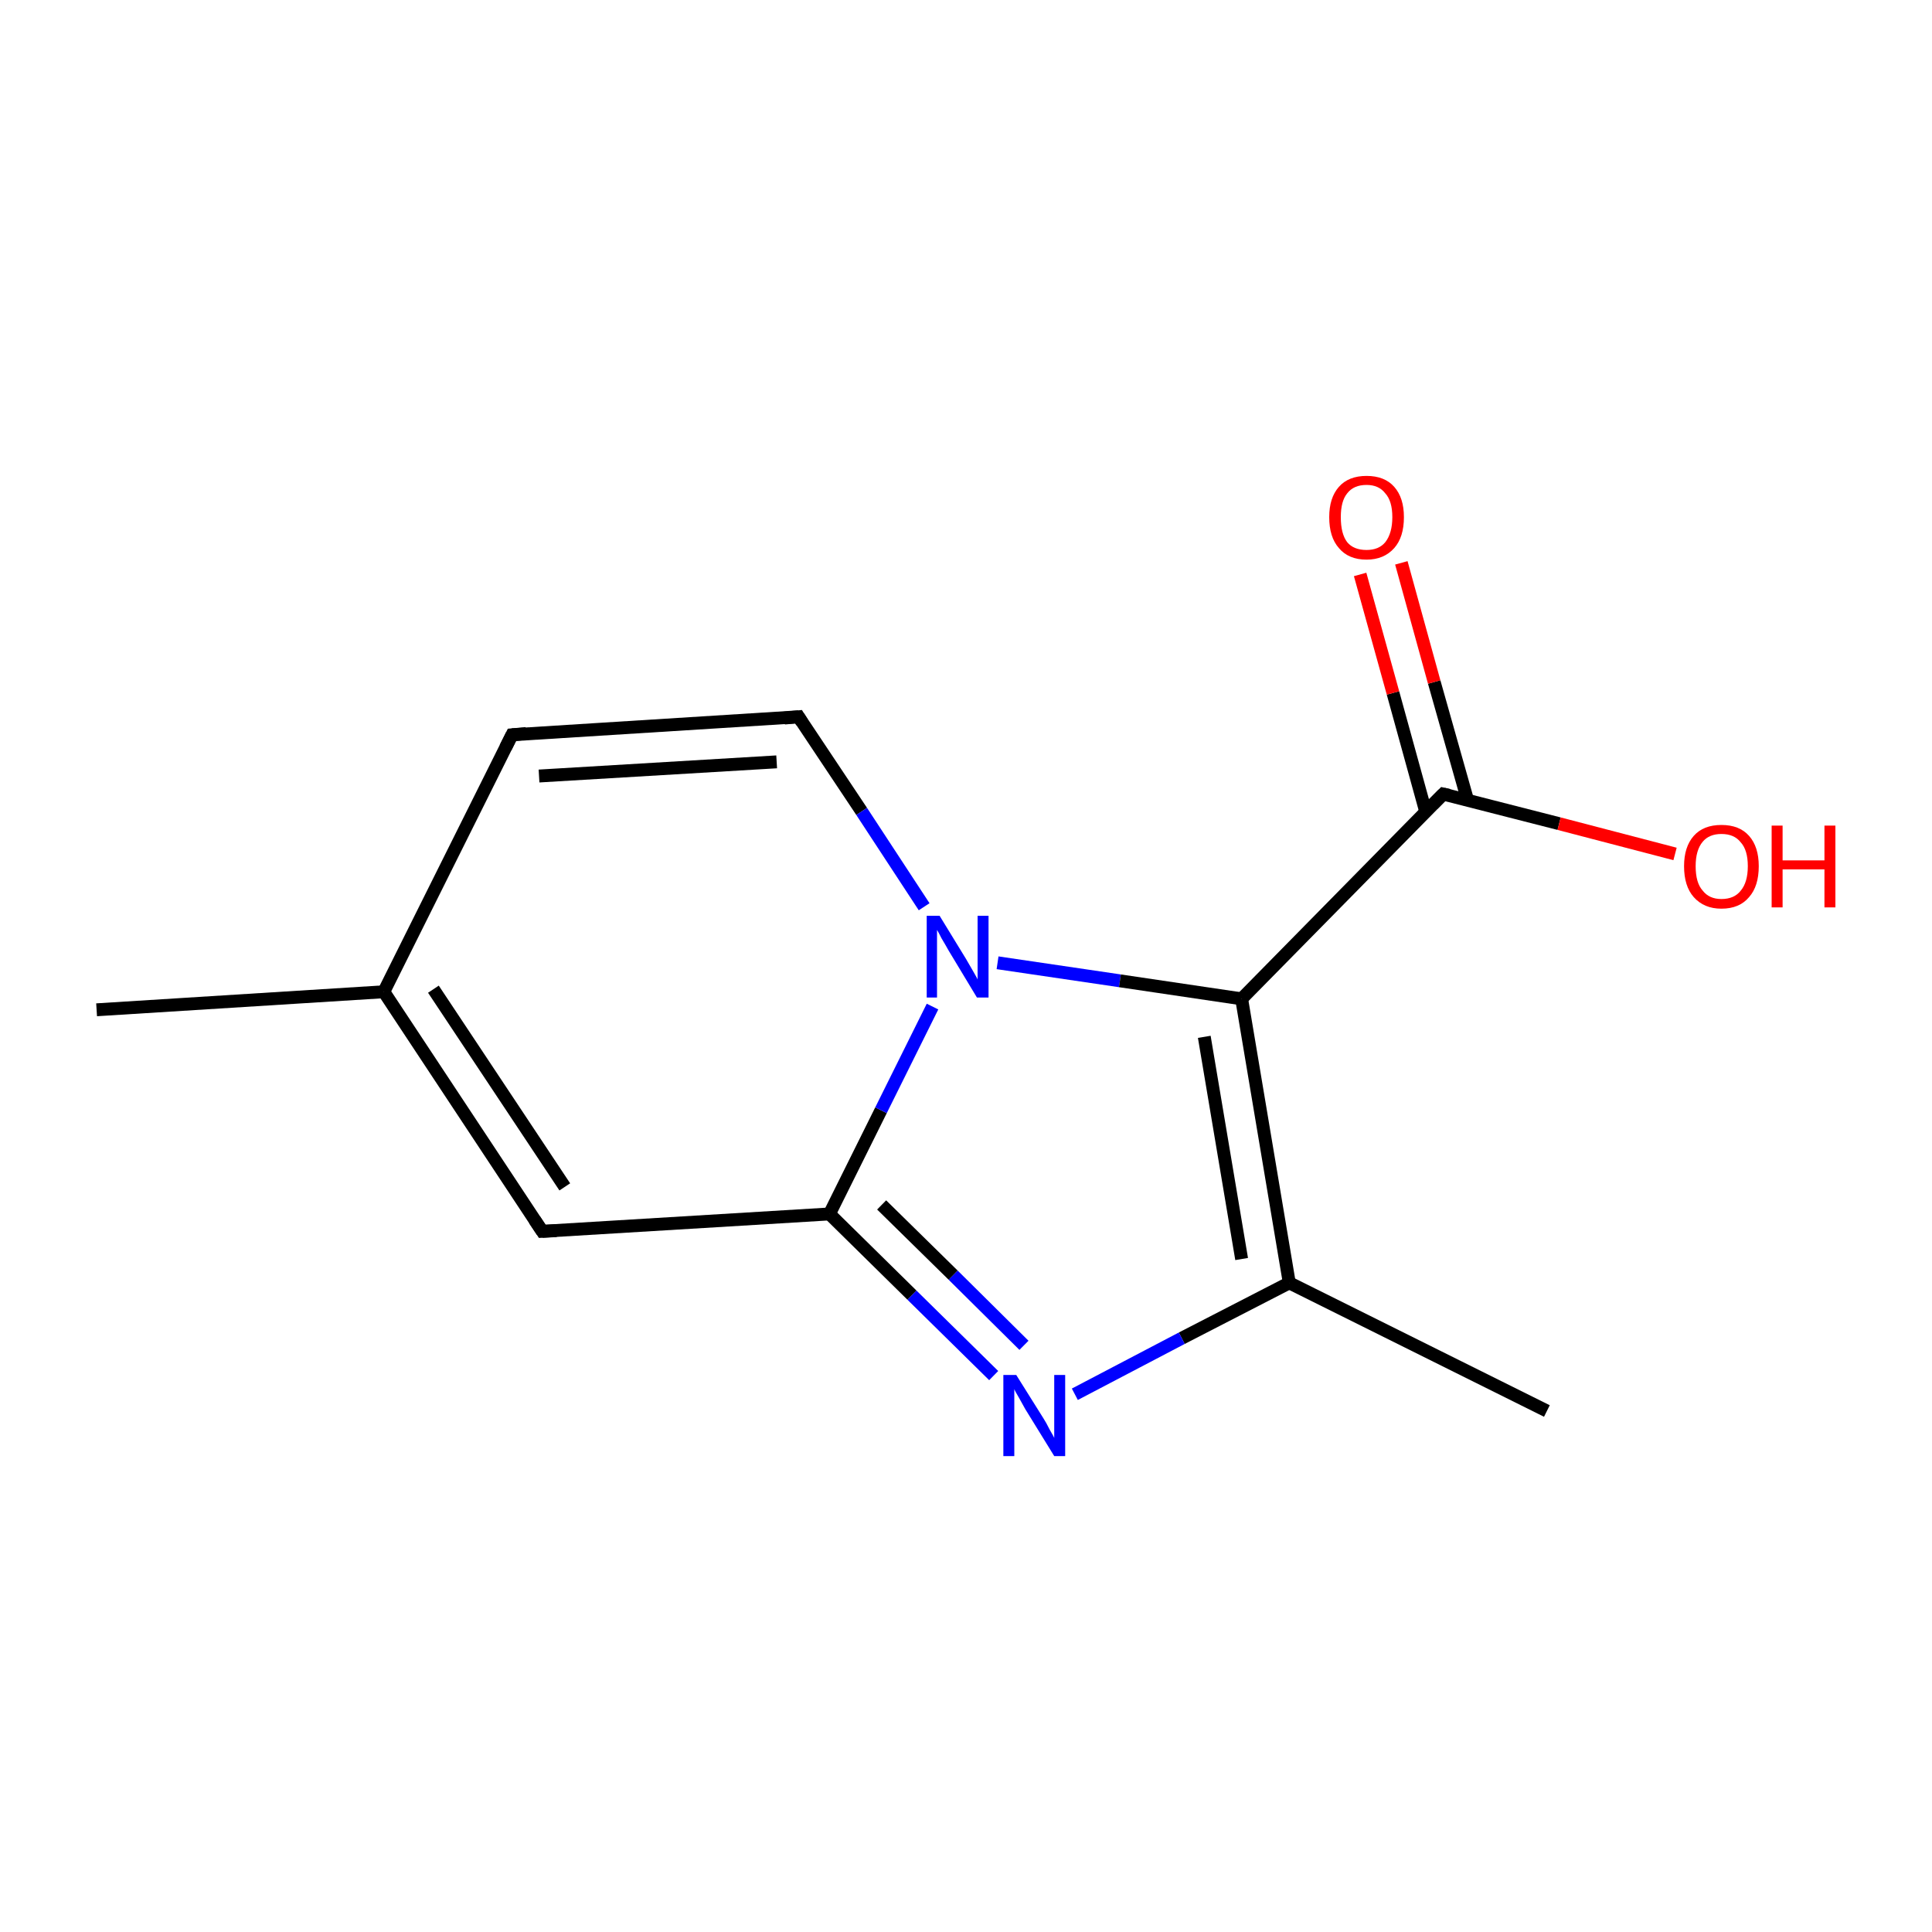 <?xml version='1.0' encoding='iso-8859-1'?>
<svg version='1.1' baseProfile='full'
              xmlns='http://www.w3.org/2000/svg'
                      xmlns:rdkit='http://www.rdkit.org/xml'
                      xmlns:xlink='http://www.w3.org/1999/xlink'
                  xml:space='preserve'
width='300px' height='300px' viewBox='0 0 300 300'>
<!-- END OF HEADER -->
<rect style='opacity:1.0;fill:#FFFFFF;stroke:none' width='300.0' height='300.0' x='0.0' y='0.0'> </rect>
<path class='bond-0 atom-0 atom-1' d='M 15.0,156.8 L 59.6,154.0' style='fill:none;fill-rule:evenodd;stroke:#000000;stroke-width:2.0px;stroke-linecap:butt;stroke-linejoin:miter;stroke-opacity:1' />
<path class='bond-1 atom-1 atom-2' d='M 59.6,154.0 L 79.5,114.1' style='fill:none;fill-rule:evenodd;stroke:#000000;stroke-width:2.0px;stroke-linecap:butt;stroke-linejoin:miter;stroke-opacity:1' />
<path class='bond-2 atom-2 atom-3' d='M 79.5,114.1 L 124.0,111.3' style='fill:none;fill-rule:evenodd;stroke:#000000;stroke-width:2.0px;stroke-linecap:butt;stroke-linejoin:miter;stroke-opacity:1' />
<path class='bond-2 atom-2 atom-3' d='M 83.7,120.5 L 120.6,118.3' style='fill:none;fill-rule:evenodd;stroke:#000000;stroke-width:2.0px;stroke-linecap:butt;stroke-linejoin:miter;stroke-opacity:1' />
<path class='bond-3 atom-3 atom-4' d='M 124.0,111.3 L 133.8,126.0' style='fill:none;fill-rule:evenodd;stroke:#000000;stroke-width:2.0px;stroke-linecap:butt;stroke-linejoin:miter;stroke-opacity:1' />
<path class='bond-3 atom-3 atom-4' d='M 133.8,126.0 L 143.5,140.8' style='fill:none;fill-rule:evenodd;stroke:#0000FF;stroke-width:2.0px;stroke-linecap:butt;stroke-linejoin:miter;stroke-opacity:1' />
<path class='bond-4 atom-4 atom-5' d='M 154.9,149.5 L 173.9,152.3' style='fill:none;fill-rule:evenodd;stroke:#0000FF;stroke-width:2.0px;stroke-linecap:butt;stroke-linejoin:miter;stroke-opacity:1' />
<path class='bond-4 atom-4 atom-5' d='M 173.9,152.3 L 192.8,155.1' style='fill:none;fill-rule:evenodd;stroke:#000000;stroke-width:2.0px;stroke-linecap:butt;stroke-linejoin:miter;stroke-opacity:1' />
<path class='bond-5 atom-5 atom-6' d='M 192.8,155.1 L 224.1,123.3' style='fill:none;fill-rule:evenodd;stroke:#000000;stroke-width:2.0px;stroke-linecap:butt;stroke-linejoin:miter;stroke-opacity:1' />
<path class='bond-6 atom-6 atom-7' d='M 227.9,124.3 L 222.7,105.9' style='fill:none;fill-rule:evenodd;stroke:#000000;stroke-width:2.0px;stroke-linecap:butt;stroke-linejoin:miter;stroke-opacity:1' />
<path class='bond-6 atom-6 atom-7' d='M 222.7,105.9 L 217.6,87.4' style='fill:none;fill-rule:evenodd;stroke:#FF0000;stroke-width:2.0px;stroke-linecap:butt;stroke-linejoin:miter;stroke-opacity:1' />
<path class='bond-6 atom-6 atom-7' d='M 221.4,126.1 L 216.3,107.6' style='fill:none;fill-rule:evenodd;stroke:#000000;stroke-width:2.0px;stroke-linecap:butt;stroke-linejoin:miter;stroke-opacity:1' />
<path class='bond-6 atom-6 atom-7' d='M 216.3,107.6 L 211.2,89.2' style='fill:none;fill-rule:evenodd;stroke:#FF0000;stroke-width:2.0px;stroke-linecap:butt;stroke-linejoin:miter;stroke-opacity:1' />
<path class='bond-7 atom-6 atom-8' d='M 224.1,123.3 L 242.1,127.9' style='fill:none;fill-rule:evenodd;stroke:#000000;stroke-width:2.0px;stroke-linecap:butt;stroke-linejoin:miter;stroke-opacity:1' />
<path class='bond-7 atom-6 atom-8' d='M 242.1,127.9 L 260.1,132.6' style='fill:none;fill-rule:evenodd;stroke:#FF0000;stroke-width:2.0px;stroke-linecap:butt;stroke-linejoin:miter;stroke-opacity:1' />
<path class='bond-8 atom-5 atom-9' d='M 192.8,155.1 L 200.2,199.2' style='fill:none;fill-rule:evenodd;stroke:#000000;stroke-width:2.0px;stroke-linecap:butt;stroke-linejoin:miter;stroke-opacity:1' />
<path class='bond-8 atom-5 atom-9' d='M 187.0,161.0 L 192.8,195.5' style='fill:none;fill-rule:evenodd;stroke:#000000;stroke-width:2.0px;stroke-linecap:butt;stroke-linejoin:miter;stroke-opacity:1' />
<path class='bond-9 atom-9 atom-10' d='M 200.2,199.2 L 240.2,219.1' style='fill:none;fill-rule:evenodd;stroke:#000000;stroke-width:2.0px;stroke-linecap:butt;stroke-linejoin:miter;stroke-opacity:1' />
<path class='bond-10 atom-9 atom-11' d='M 200.2,199.2 L 183.5,207.8' style='fill:none;fill-rule:evenodd;stroke:#000000;stroke-width:2.0px;stroke-linecap:butt;stroke-linejoin:miter;stroke-opacity:1' />
<path class='bond-10 atom-9 atom-11' d='M 183.5,207.8 L 166.9,216.5' style='fill:none;fill-rule:evenodd;stroke:#0000FF;stroke-width:2.0px;stroke-linecap:butt;stroke-linejoin:miter;stroke-opacity:1' />
<path class='bond-11 atom-11 atom-12' d='M 154.3,213.6 L 141.6,201.1' style='fill:none;fill-rule:evenodd;stroke:#0000FF;stroke-width:2.0px;stroke-linecap:butt;stroke-linejoin:miter;stroke-opacity:1' />
<path class='bond-11 atom-11 atom-12' d='M 141.6,201.1 L 128.8,188.5' style='fill:none;fill-rule:evenodd;stroke:#000000;stroke-width:2.0px;stroke-linecap:butt;stroke-linejoin:miter;stroke-opacity:1' />
<path class='bond-11 atom-11 atom-12' d='M 159.0,208.9 L 148.0,198.0' style='fill:none;fill-rule:evenodd;stroke:#0000FF;stroke-width:2.0px;stroke-linecap:butt;stroke-linejoin:miter;stroke-opacity:1' />
<path class='bond-11 atom-11 atom-12' d='M 148.0,198.0 L 136.9,187.1' style='fill:none;fill-rule:evenodd;stroke:#000000;stroke-width:2.0px;stroke-linecap:butt;stroke-linejoin:miter;stroke-opacity:1' />
<path class='bond-12 atom-12 atom-13' d='M 128.8,188.5 L 84.2,191.2' style='fill:none;fill-rule:evenodd;stroke:#000000;stroke-width:2.0px;stroke-linecap:butt;stroke-linejoin:miter;stroke-opacity:1' />
<path class='bond-13 atom-13 atom-1' d='M 84.2,191.2 L 59.6,154.0' style='fill:none;fill-rule:evenodd;stroke:#000000;stroke-width:2.0px;stroke-linecap:butt;stroke-linejoin:miter;stroke-opacity:1' />
<path class='bond-13 atom-13 atom-1' d='M 87.7,184.3 L 67.3,153.6' style='fill:none;fill-rule:evenodd;stroke:#000000;stroke-width:2.0px;stroke-linecap:butt;stroke-linejoin:miter;stroke-opacity:1' />
<path class='bond-14 atom-12 atom-4' d='M 128.8,188.5 L 136.8,172.4' style='fill:none;fill-rule:evenodd;stroke:#000000;stroke-width:2.0px;stroke-linecap:butt;stroke-linejoin:miter;stroke-opacity:1' />
<path class='bond-14 atom-12 atom-4' d='M 136.8,172.4 L 144.8,156.3' style='fill:none;fill-rule:evenodd;stroke:#0000FF;stroke-width:2.0px;stroke-linecap:butt;stroke-linejoin:miter;stroke-opacity:1' />
<path d='M 78.5,116.1 L 79.5,114.1 L 81.7,113.9' style='fill:none;stroke:#000000;stroke-width:2.0px;stroke-linecap:butt;stroke-linejoin:miter;stroke-miterlimit:10;stroke-opacity:1;' />
<path d='M 121.8,111.5 L 124.0,111.3 L 124.5,112.1' style='fill:none;stroke:#000000;stroke-width:2.0px;stroke-linecap:butt;stroke-linejoin:miter;stroke-miterlimit:10;stroke-opacity:1;' />
<path d='M 222.5,124.9 L 224.1,123.3 L 225.0,123.5' style='fill:none;stroke:#000000;stroke-width:2.0px;stroke-linecap:butt;stroke-linejoin:miter;stroke-miterlimit:10;stroke-opacity:1;' />
<path d='M 86.4,191.1 L 84.2,191.2 L 83.0,189.4' style='fill:none;stroke:#000000;stroke-width:2.0px;stroke-linecap:butt;stroke-linejoin:miter;stroke-miterlimit:10;stroke-opacity:1;' />
<path class='atom-4' d='M 145.9 142.2
L 150.0 148.9
Q 150.4 149.6, 151.1 150.8
Q 151.8 152.0, 151.8 152.1
L 151.8 142.2
L 153.5 142.2
L 153.5 154.9
L 151.7 154.9
L 147.3 147.6
Q 146.8 146.7, 146.2 145.7
Q 145.7 144.7, 145.5 144.4
L 145.5 154.9
L 143.9 154.9
L 143.9 142.2
L 145.9 142.2
' fill='#0000FF'/>
<path class='atom-7' d='M 206.4 80.3
Q 206.4 77.3, 207.9 75.6
Q 209.4 73.9, 212.2 73.9
Q 215.0 73.9, 216.5 75.6
Q 218.0 77.3, 218.0 80.3
Q 218.0 83.4, 216.5 85.1
Q 214.9 86.9, 212.2 86.9
Q 209.4 86.9, 207.9 85.1
Q 206.4 83.4, 206.4 80.3
M 212.2 85.4
Q 214.1 85.4, 215.1 84.2
Q 216.2 82.8, 216.2 80.3
Q 216.2 77.8, 215.1 76.6
Q 214.1 75.3, 212.2 75.3
Q 210.2 75.3, 209.2 76.6
Q 208.2 77.8, 208.2 80.3
Q 208.2 82.9, 209.2 84.2
Q 210.2 85.4, 212.2 85.4
' fill='#FF0000'/>
<path class='atom-8' d='M 261.5 134.5
Q 261.5 131.5, 263.0 129.8
Q 264.5 128.1, 267.3 128.1
Q 270.1 128.1, 271.6 129.8
Q 273.1 131.5, 273.1 134.5
Q 273.1 137.6, 271.6 139.3
Q 270.1 141.1, 267.3 141.1
Q 264.6 141.1, 263.0 139.3
Q 261.5 137.6, 261.5 134.5
M 267.3 139.6
Q 269.3 139.6, 270.3 138.3
Q 271.4 137.0, 271.4 134.5
Q 271.4 132.0, 270.3 130.8
Q 269.3 129.5, 267.3 129.5
Q 265.4 129.5, 264.4 130.7
Q 263.3 132.0, 263.3 134.5
Q 263.3 137.1, 264.4 138.3
Q 265.4 139.6, 267.3 139.6
' fill='#FF0000'/>
<path class='atom-8' d='M 275.1 128.2
L 276.8 128.2
L 276.8 133.6
L 283.3 133.6
L 283.3 128.2
L 285.0 128.2
L 285.0 140.9
L 283.3 140.9
L 283.3 135.0
L 276.8 135.0
L 276.8 140.9
L 275.1 140.9
L 275.1 128.2
' fill='#FF0000'/>
<path class='atom-11' d='M 157.8 213.5
L 162.0 220.2
Q 162.4 220.8, 163.0 222.0
Q 163.7 223.2, 163.7 223.3
L 163.7 213.5
L 165.4 213.5
L 165.4 226.1
L 163.7 226.1
L 159.2 218.8
Q 158.7 217.9, 158.2 217.0
Q 157.6 216.0, 157.5 215.7
L 157.5 226.1
L 155.8 226.1
L 155.8 213.5
L 157.8 213.5
' fill='#0000FF'/>
</svg>
